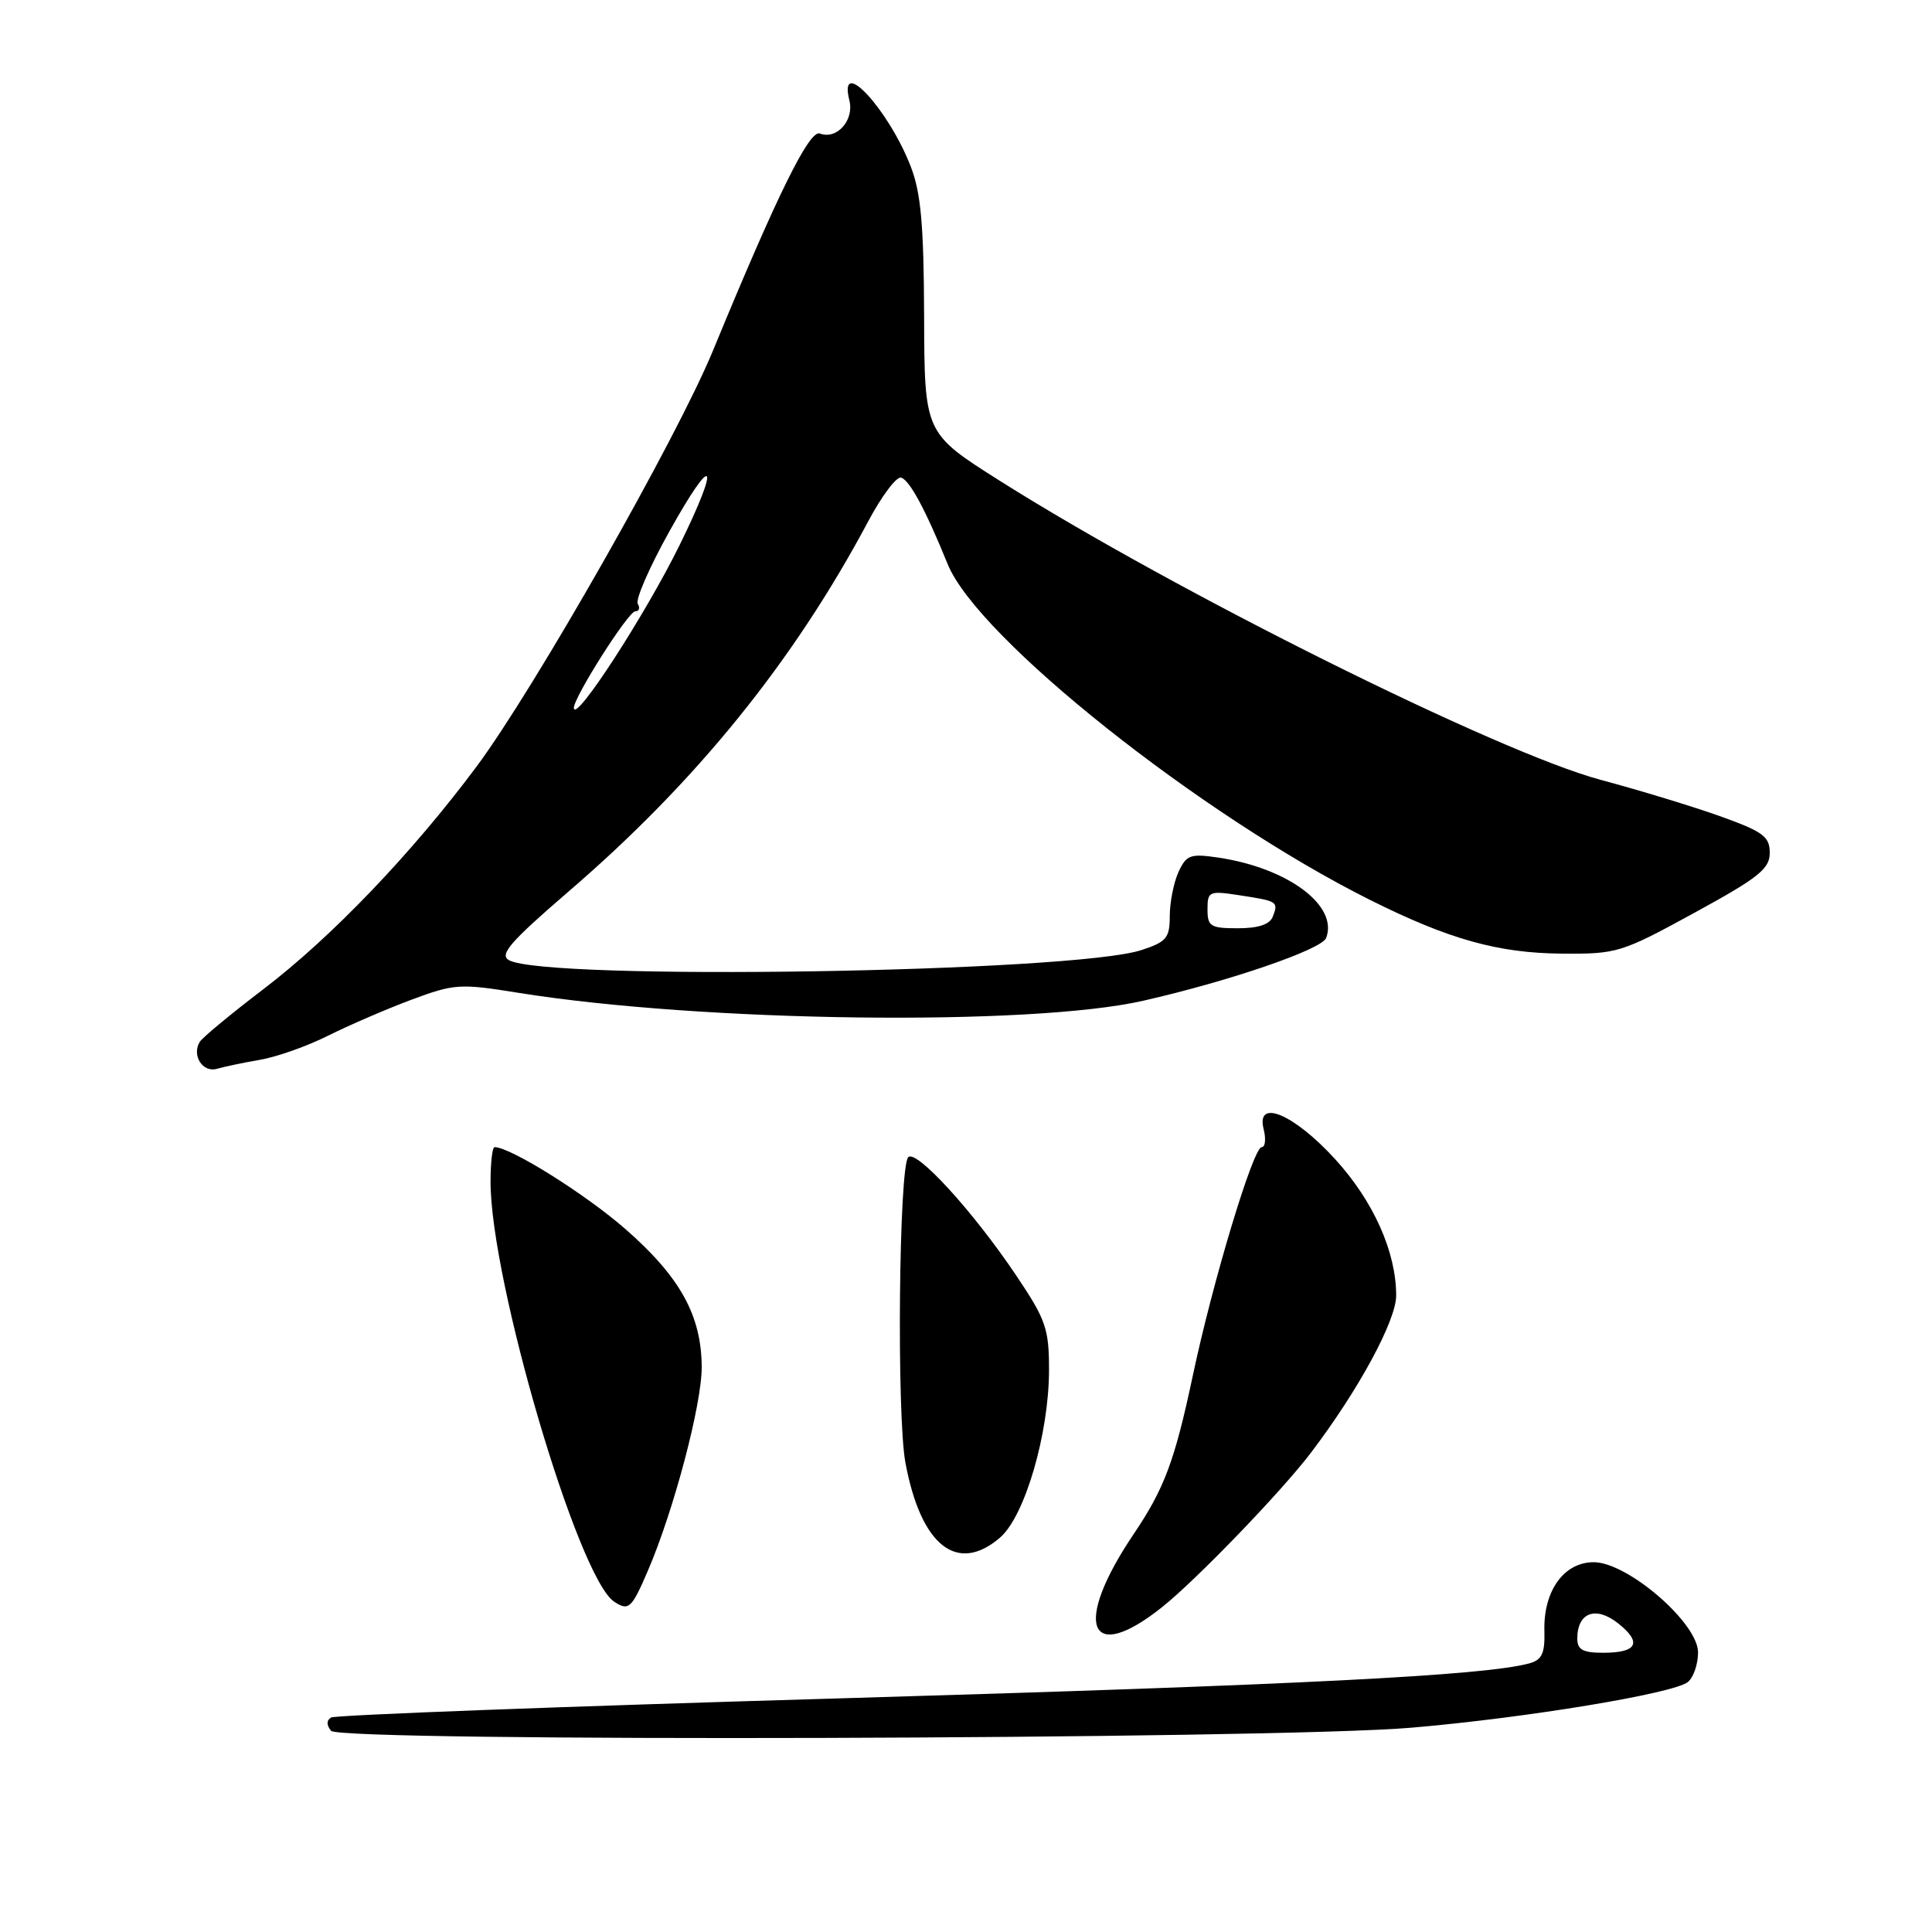 <?xml version="1.0" encoding="UTF-8" standalone="no"?>
<!DOCTYPE svg PUBLIC "-//W3C//DTD SVG 1.1//EN" "http://www.w3.org/Graphics/SVG/1.1/DTD/svg11.dtd" >
<svg xmlns="http://www.w3.org/2000/svg" xmlns:xlink="http://www.w3.org/1999/xlink" version="1.1" viewBox="0 0 256 256">
 <g >
 <path fill="currentColor"
d=" M 187.00 228.93 C 202.17 227.64 221.83 224.39 223.66 222.87 C 224.40 222.26 225.00 220.50 225.00 218.95 C 225.00 215.06 215.67 207.00 211.17 207.00 C 207.23 207.00 204.50 210.80 204.64 216.09 C 204.72 219.10 204.32 219.95 202.62 220.41 C 196.70 222.02 172.38 223.25 111.67 225.03 C 74.91 226.10 44.40 227.25 43.87 227.58 C 43.25 227.96 43.25 228.59 43.87 229.34 C 45.11 230.84 168.73 230.49 187.00 228.93 Z  M 154.00 212.94 C 158.53 209.33 169.82 197.62 173.70 192.50 C 180.01 184.20 185.00 174.99 185.00 171.66 C 185.00 165.88 181.98 159.14 176.90 153.58 C 171.42 147.59 166.40 145.49 167.44 149.62 C 167.77 150.93 167.65 152.00 167.18 152.00 C 166.06 152.00 160.69 169.80 158.04 182.34 C 155.66 193.55 154.29 197.23 150.24 203.24 C 142.09 215.30 144.21 220.75 154.00 212.94 Z  M 85.83 208.17 C 89.28 200.16 93.00 186.07 92.98 181.14 C 92.95 174.32 90.13 169.22 82.91 162.89 C 77.60 158.24 67.64 152.00 65.53 152.00 C 65.24 152.00 65.00 154.07 65.00 156.59 C 65.00 169.72 76.59 209.08 81.38 212.23 C 83.30 213.50 83.70 213.13 85.83 208.17 Z  M 132.51 203.74 C 135.80 200.91 139.00 189.95 139.00 181.51 C 139.00 176.05 138.59 174.86 134.64 168.99 C 128.97 160.54 121.42 152.28 120.35 153.33 C 119.11 154.55 118.80 187.45 119.97 193.80 C 122.01 204.81 126.83 208.63 132.51 203.74 Z  M 34.50 140.42 C 36.70 140.04 40.73 138.61 43.46 137.24 C 46.20 135.87 51.15 133.73 54.46 132.49 C 60.20 130.35 60.91 130.30 68.67 131.55 C 92.96 135.45 136.55 136.01 151.50 132.60 C 162.93 130.00 175.14 125.81 175.72 124.29 C 177.36 120.00 170.65 115.00 161.40 113.63 C 157.71 113.09 157.20 113.28 156.15 115.56 C 155.52 116.95 155.00 119.57 155.00 121.38 C 155.00 124.29 154.57 124.80 151.25 125.89 C 142.15 128.86 72.35 129.97 67.44 127.23 C 66.13 126.49 67.60 124.80 75.34 118.13 C 92.24 103.60 105.12 87.69 115.01 69.14 C 116.82 65.73 118.80 63.09 119.41 63.29 C 120.55 63.65 122.64 67.54 125.58 74.77 C 129.57 84.56 159.09 108.02 181.53 119.24 C 191.99 124.47 198.49 126.29 206.95 126.36 C 214.26 126.42 214.82 126.25 224.50 120.96 C 233.03 116.30 234.50 115.13 234.50 113.01 C 234.50 110.85 233.64 110.21 228.00 108.18 C 224.43 106.90 217.28 104.72 212.12 103.34 C 198.56 99.71 155.83 78.45 132.50 63.72 C 122.50 57.40 122.50 57.40 122.45 41.95 C 122.41 29.82 122.03 25.55 120.68 22.07 C 117.72 14.43 111.02 7.23 112.55 13.32 C 113.20 15.94 110.88 18.55 108.64 17.69 C 107.24 17.16 102.97 25.83 94.48 46.44 C 89.67 58.11 70.81 91.28 63.12 101.61 C 54.56 113.09 43.88 124.24 34.86 131.10 C 30.60 134.35 26.83 137.47 26.47 138.05 C 25.37 139.83 26.86 142.18 28.75 141.62 C 29.71 141.34 32.30 140.80 34.50 140.42 Z  M 209.00 217.12 C 209.00 213.68 211.42 212.76 214.37 215.07 C 217.63 217.64 216.97 219.00 212.44 219.00 C 209.74 219.00 209.00 218.60 209.00 217.12 Z  M 160.00 120.49 C 160.00 118.10 160.21 118.01 164.25 118.63 C 169.30 119.40 169.42 119.47 168.65 121.46 C 168.26 122.49 166.74 123.00 164.03 123.00 C 160.39 123.00 160.00 122.76 160.00 120.49 Z  M 76.04 93.82 C 75.96 92.50 83.25 81.00 84.18 81.00 C 84.69 81.00 84.84 80.56 84.51 80.01 C 84.17 79.47 86.05 75.16 88.68 70.44 C 94.61 59.78 95.57 61.00 90.06 72.21 C 85.52 81.44 76.18 95.85 76.04 93.82 Z "/>
</g>
</svg>